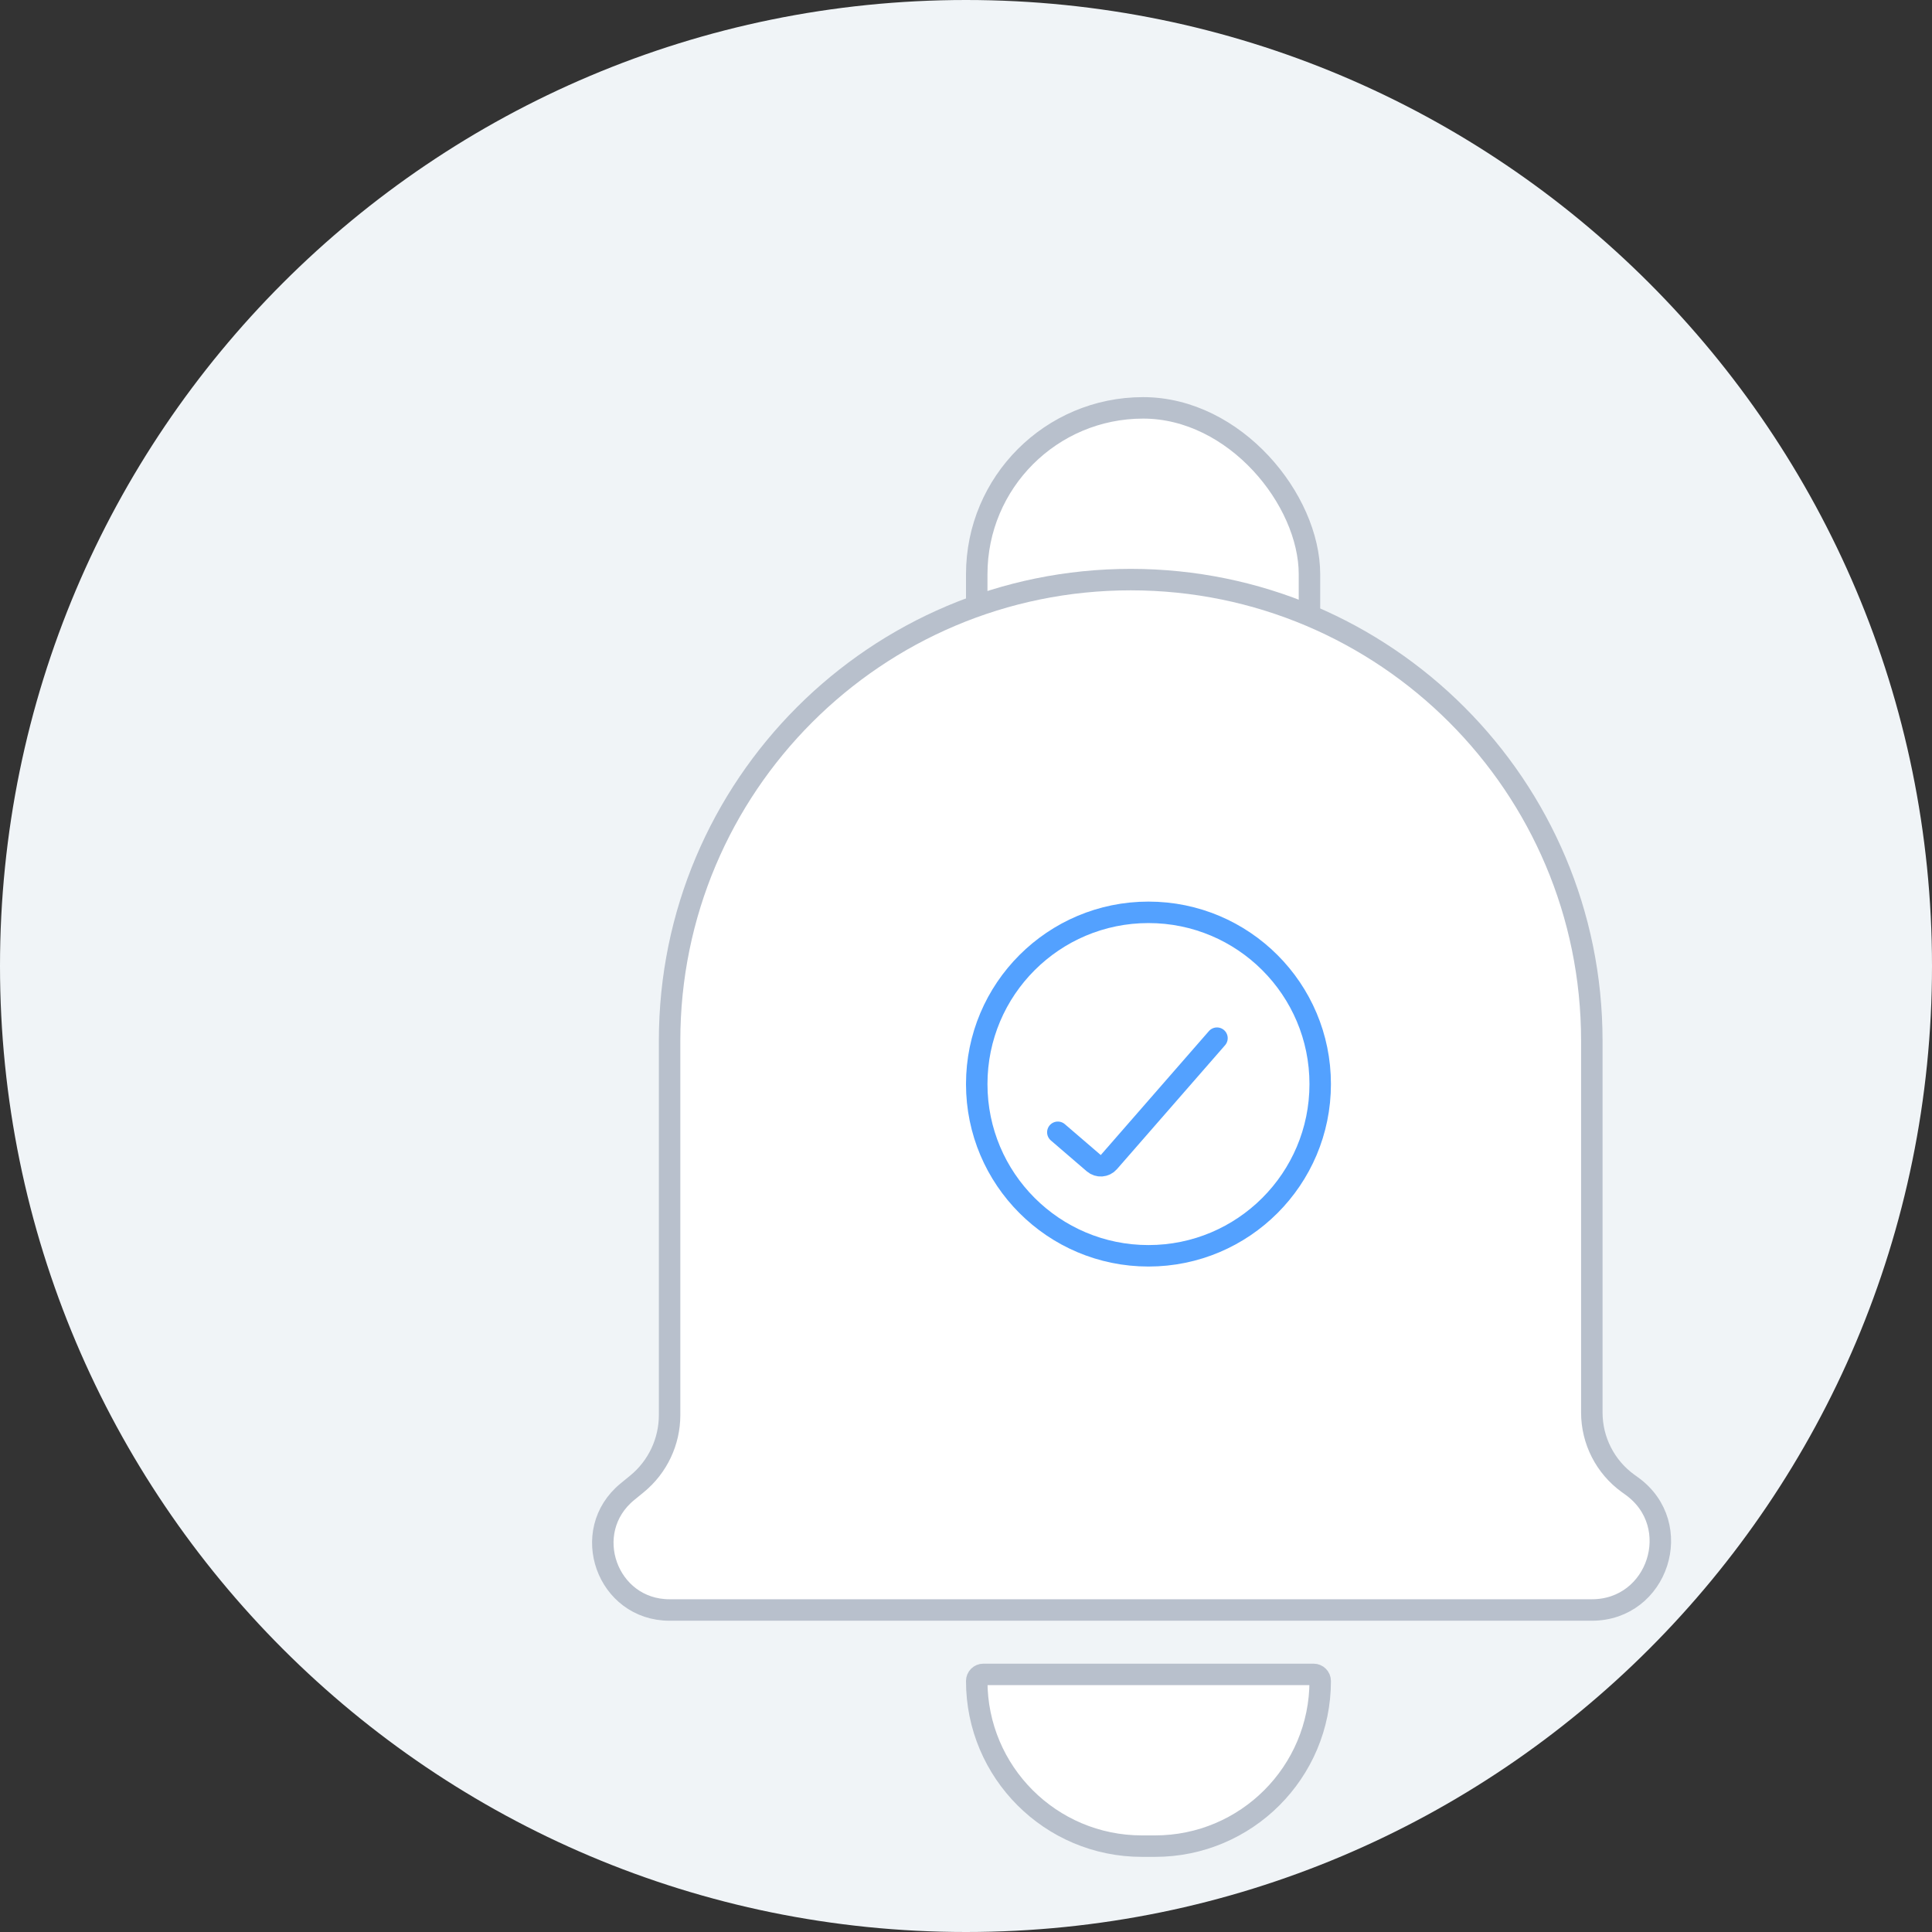 <svg width="180" height="180" viewBox="0 0 180 180" fill="none" xmlns="http://www.w3.org/2000/svg">
<rect x="0" y="0" width="180" height="180" fill="#333333" stroke="none"/>
<path d="M90 180C139.706 180 180 139.706 180 90C180 40.294 139.706 0 90 0C40.294 0 0 40.294 0 90C0 139.706 40.294 180 90 180Z" fill="#F0F4F7"/>
<rect x="91" y="38" width="31" height="41" rx="15.5" fill="white" stroke="#B8C0CC" stroke-width="2"/>
<path d="M91 156.615C91 156.276 91.275 156 91.615 156H122.385C122.724 156 123 156.276 123 156.615C123 165.112 116.112 172 107.615 172H106.385C97.888 172 91 165.112 91 156.615Z" fill="white" stroke="#B8C0CC" stroke-width="2" stroke-linecap="round"/>
<path d="M62.384 96.961C62.384 73.234 81.618 54 105.345 54C129.072 54 148.306 73.234 148.306 96.961V108.509V131.6C148.306 134.215 149.561 136.67 151.679 138.202L152.04 138.462C157.049 142.084 154.487 150 148.306 150H62.384C56.55 150 53.935 142.682 58.449 138.985L59.35 138.248C61.27 136.675 62.384 134.323 62.384 131.841V108.509V96.961Z" fill="white" stroke="#B8C0CC" stroke-width="2" stroke-linecap="round"/>
<path d="M113.383 96.724L103.309 108.271C102.947 108.685 102.32 108.73 101.903 108.371L98.556 105.493" stroke="#53A1FF" stroke-width="2" stroke-linecap="round"/>
<circle cx="107" cy="101" r="16" stroke="#53A1FF" stroke-width="2"/>
</svg>
